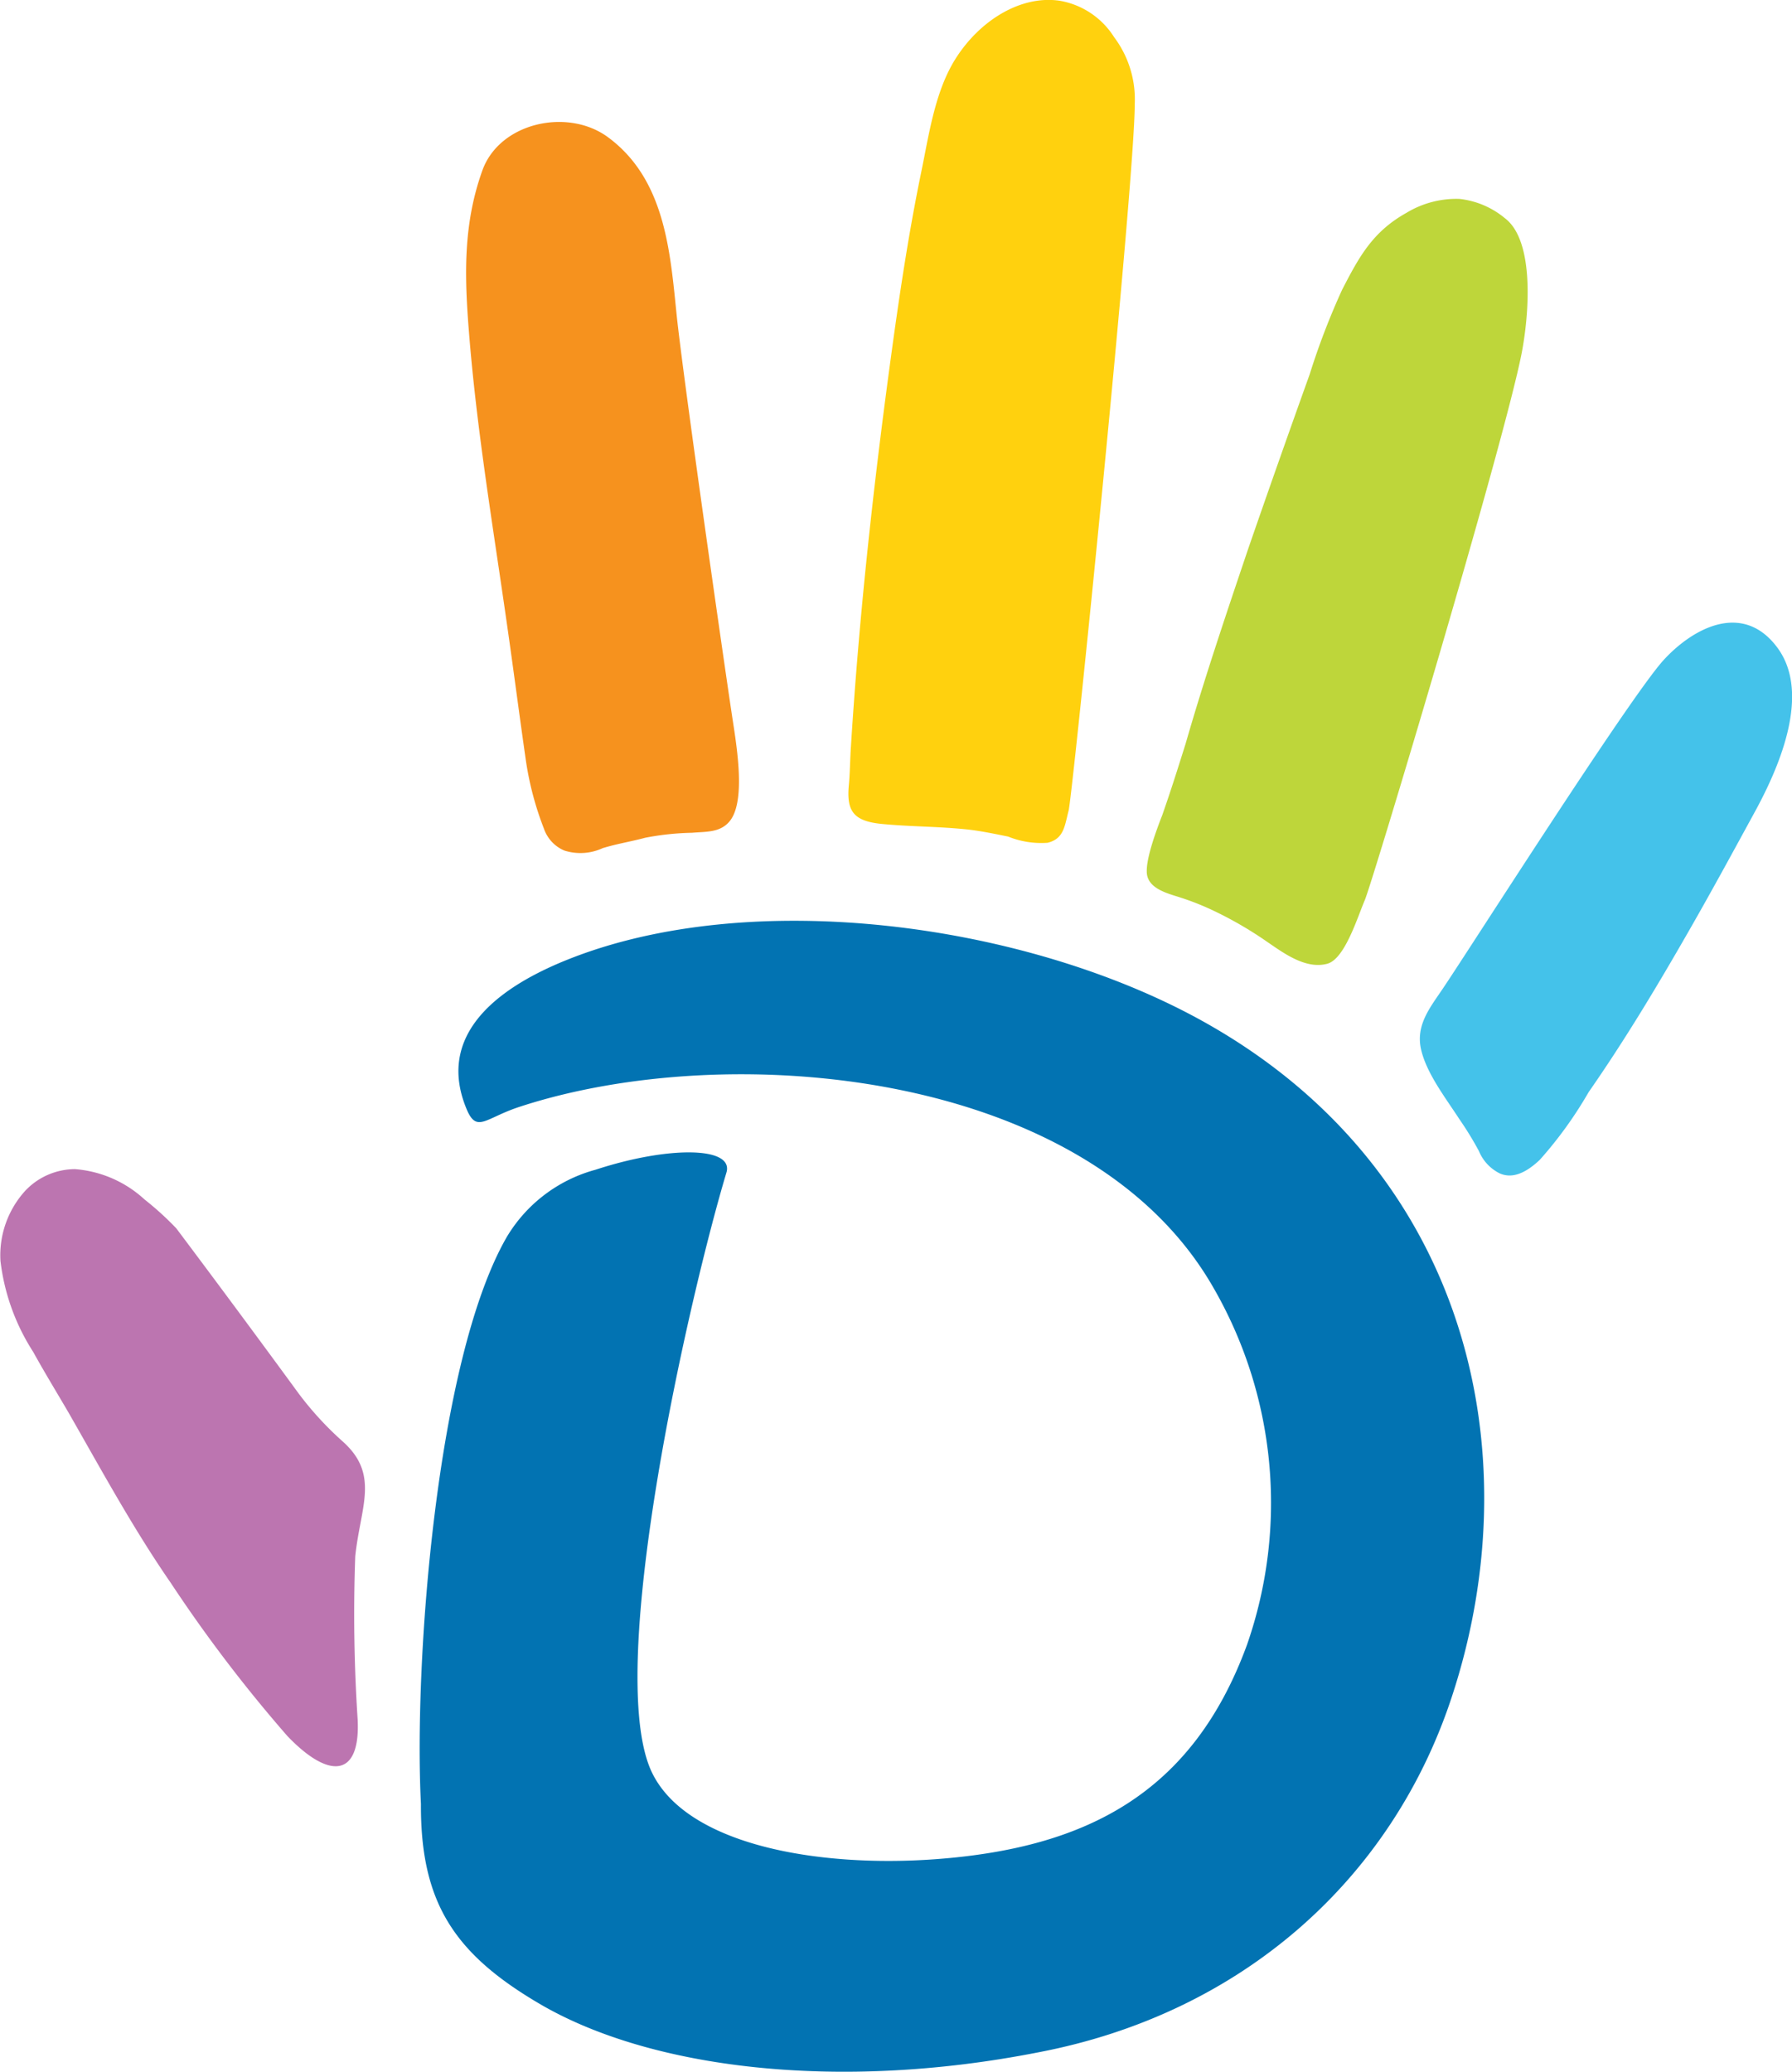 <svg id="dnevnik" data-name="dnevnik" xmlns="http://www.w3.org/2000/svg" viewBox="0 0 118.14 136.55"><defs><style>.cls-1{fill:#0273b2;}.cls-1,.cls-2,.cls-3,.cls-4,.cls-5,.cls-6{fill-rule:evenodd;}.cls-2{fill:#bc75b0;}.cls-3{fill:#f6921e;}.cls-4{fill:#ffd10e;}.cls-5{fill:#bed63a;}.cls-6{fill:#44c2ea;}</style></defs><title>dnevnik</title><path class="cls-1" d="M187.93,391.33c-3.91,12-13.78,20.95-27.32,23.52-13.19,2.59-25.54,1.08-32.84-3.2-5.65-3.31-7.86-6.7-7.83-13.18-0.47-9.23,1-29.26,5.65-37.35a9.79,9.79,0,0,1,5.86-4.45c4.79-1.57,9.15-1.54,8.63.19-2.4,8-8,32.38-5,39.34,2.15,4.92,10.88,6.5,18.84,5.91,9.88-.74,16.88-4.33,20.47-14.1a28.39,28.39,0,0,0-2.27-23.68c-8.28-14.28-31.87-16.34-45.7-11.8-2.25.74-2.8,1.75-3.47,0.14-1.85-4.44,1.24-7.67,6.61-9.83,12.14-4.88,30.21-2.44,41.85,4C189,356.57,193.17,375.32,187.93,391.33Z" transform="translate(-92.19 -279.57)"/><path class="cls-2" d="M114.75,374.55a21.46,21.46,0,0,1-2.87-3.13q-4-5.47-8.07-10.89a20.05,20.05,0,0,0-2.09-1.9,7.63,7.63,0,0,0-4.59-2,4.53,4.53,0,0,0-3.27,1.42,6.32,6.32,0,0,0-1.64,4.63,14.13,14.13,0,0,0,2.16,6c0.75,1.36,1.56,2.68,2.33,4,2.16,3.77,4.26,7.64,6.73,11.21a94.78,94.78,0,0,0,7.7,10.11c2.75,2.87,4.81,2.73,4.63-1.07a106.11,106.11,0,0,1-.16-10.78C115.95,378.88,117.25,376.75,114.75,374.55Z" transform="translate(-92.19 -279.57)"/><path class="cls-3" d="M128.05,334.19a2.42,2.42,0,0,0,1.34,1.44,3.51,3.51,0,0,0,2.54-.16c1-.3,1.82-0.42,2.79-0.68a17.87,17.87,0,0,1,3.1-.33c0.89-.08,1.8,0,2.43-0.71,1.21-1.35.43-5.42,0.17-7.21-0.54-3.6-3-20.73-3.58-25.83-0.45-4.19-.66-9.21-4.56-12.09-2.63-1.95-7.12-1-8.28,2.16-1.29,3.57-1.19,7-.89,10.72,0.51,6.44,1.61,12.94,2.52,19.34,0.42,2.92.79,5.8,1.21,8.72A20.58,20.58,0,0,0,128.05,334.19Z" transform="translate(-92.19 -279.57)"/><path class="cls-4" d="M162.06,279.62a5.3,5.3,0,0,1,3.58,2.4,6.82,6.82,0,0,1,1.36,4.4c0,5.14-4.1,45.59-4.36,46.58s-0.3,1.86-1.39,2.12a5.83,5.83,0,0,1-2.6-.41c-0.89-.18-1.89-0.39-2.8-0.48-1.87-.19-3.62-0.17-5.5-0.35s-2.36-.83-2.2-2.55c0.08-.85.08-1.72,0.14-2.58,0.53-8.46,1.45-16.91,2.59-25.31,0.57-4.2,1.19-8.4,2.05-12.56,0.5-2.41.89-5.27,2.25-7.43C156.81,280.87,159.53,279.24,162.06,279.62Z" transform="translate(-92.19 -279.57)"/><path class="cls-5" d="M188.4,292.68a5.64,5.64,0,0,1,3,1.27c2,1.51,1.59,6.44,1.1,8.94-1.22,6.16-9.83,34.83-10.33,36s-1.32,3.88-2.47,4.2c-1.42.39-2.88-.7-3.91-1.4a25.08,25.08,0,0,0-3.4-2,17.76,17.76,0,0,0-2.5-1c-0.76-.24-1.88-0.54-2.07-1.41s0.61-3,1-4c0.59-1.69,1-3,1.53-4.68,1.24-4.31,2.69-8.59,4.12-12.83q2-5.78,4.06-11.52a47.78,47.78,0,0,1,2.14-5.58c1.11-2.15,2-3.82,4.24-5.07A6.35,6.35,0,0,1,188.4,292.68Z" transform="translate(-92.19 -279.57)"/><path class="cls-6" d="M209.36,322.25c-2.23-3-5.47-1.37-7.48.81-2.23,2.43-13,19.37-14.63,21.76-0.82,1.21-1.74,2.36-1.37,3.94s1.61,3.17,2.51,4.56a21.78,21.78,0,0,1,1.3,2.12,2.86,2.86,0,0,0,1.37,1.47c0.7,0.31,1.55.14,2.64-.89a26.64,26.64,0,0,0,3.22-4.46c2.43-3.49,4.62-7.15,6.73-10.84,1.42-2.48,2.79-5,4.16-7.51C209.38,330.36,211.66,325.34,209.36,322.25Z" transform="translate(-92.19 -279.57)"/></svg>